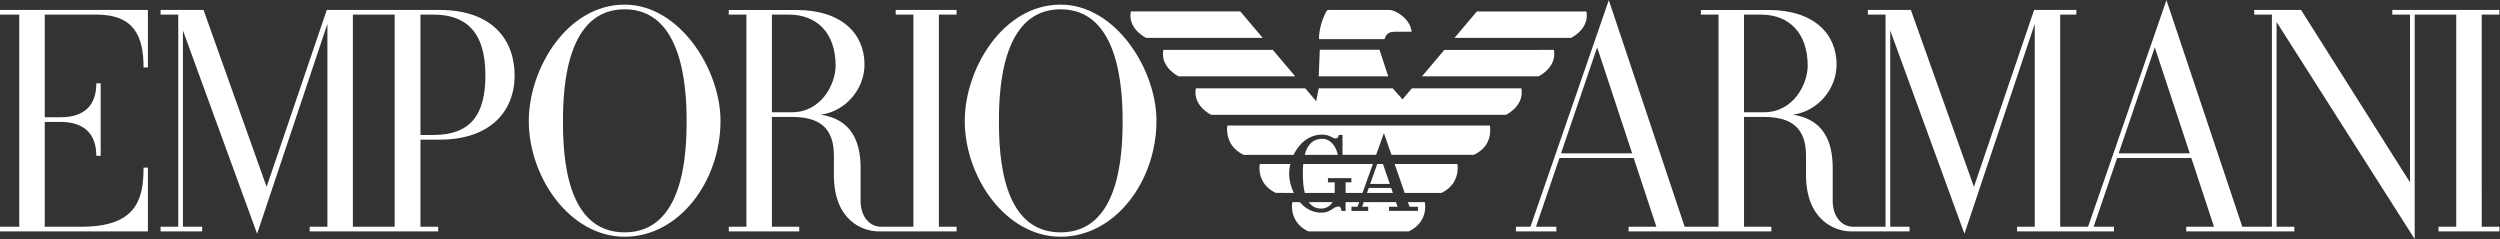 <svg viewBox="0 0 439 42" fill="none" xmlns="http://www.w3.org/2000/svg">
<rect x="0" y="0" width="439" height="42" fill="#333333" stroke="none"/>
<g clip-path="url(#clip0_2_296)">
<path d="M372.037 26.926L378.381 8.313L384.523 26.926H372.037ZM306.249 19.714V2.565H309.222C314.136 2.565 317.433 5.764 317.433 11.547C317.433 14.738 314.942 19.712 309.768 19.712L306.249 19.714ZM274.116 26.926L280.462 8.313L286.604 26.926H274.116ZM438.898 1.748H420.09V2.566H423.198V32.021L404.067 1.748H395.845V2.566H398.947V39.815H393.748L380.428 0.025L366.668 39.814H361.769V2.566H364.608V1.748H357.189L346.62 32.815L335.548 1.748H327.995V2.566H331.103V39.815H325.402C323.441 39.815 321.824 38.062 321.824 35.311V29.529C321.824 24.754 320.157 20.948 314.842 20.136C319.261 19.536 322.503 15.588 322.503 11.333C322.503 5.923 318.498 1.751 310.527 1.751H298.67V2.569H301.771V39.818H295.827L282.507 0.025L268.75 39.814H266.195V40.632H273.291V39.814H269.72L273.839 27.745H286.876L290.861 39.814H285.979V40.632H311.052V39.814H306.251V20.534H309.77C314.601 20.534 317.138 22.5 317.138 27.334V30.722C317.138 38.709 322.275 40.633 325.021 40.633H335.312V39.815H331.926V5.353L344.955 41.049L357.304 4.187V39.815H354.196V40.633H371.212V39.815H367.644L371.76 27.746H384.797L388.78 39.815H383.9V40.633H402.886V39.815H399.767V3.858L424.02 41.975V2.566H431.317V39.815H428.206V40.633H438.9V39.815H435.792L435.79 2.566L438.9 2.567L438.898 1.748ZM16.968 2.566C23.562 2.566 25.208 6.382 25.208 11.851H25.972V1.748H0V2.566H3.383V39.815H0V40.633H25.973V29.436H25.209C25.209 35.218 23.796 39.815 14.27 39.815H7.857V21.41H10.613C14.884 21.41 16.914 23.615 16.914 27.362H17.678V14.637H16.914C16.914 18.439 14.884 20.59 10.613 20.59H7.857V2.566H16.968ZM186.245 40.802C175.921 40.802 175.413 27.297 175.413 21.217C175.413 15.181 176.101 1.631 186.245 1.631C196.367 1.631 197.131 15.183 197.131 21.217C197.131 27.252 196.552 40.802 186.245 40.802ZM186.245 0.813C176.085 0.813 169.412 12.134 169.412 21.22C169.412 31.133 176.634 41.57 186.245 41.57C195.856 41.57 203.076 31.768 203.076 21.22C203.077 12.134 195.858 0.813 186.245 0.813ZM109.687 40.802C99.362 40.802 98.856 27.297 98.856 21.217C98.856 15.181 99.543 1.631 109.687 1.631C119.81 1.631 120.571 15.183 120.571 21.217C120.572 27.252 119.991 40.802 109.687 40.802ZM109.687 0.813C99.527 0.813 92.854 12.134 92.854 21.22C92.854 31.133 100.075 41.57 109.687 41.57C119.296 41.57 126.52 31.768 126.52 21.22C126.52 12.134 119.3 0.813 109.687 0.813ZM135.548 19.714V2.565H138.521C143.436 2.565 146.733 5.764 146.733 11.547C146.733 14.738 144.239 19.712 139.067 19.712L135.548 19.714ZM157.285 2.565L160.394 2.566V39.815H154.698C152.735 39.815 151.124 38.062 151.124 35.311V29.529C151.124 24.754 149.455 20.948 144.142 20.136C148.563 19.535 151.806 15.588 151.806 11.335C151.806 5.923 147.798 1.751 139.828 1.751H127.971V2.569H131.072V39.818H127.971V40.636H140.347V39.818H135.547V20.534H139.065C143.897 20.534 146.431 22.443 146.431 27.334V30.722C146.431 38.829 151.569 40.633 154.316 40.633H167.979V39.815H164.87V2.566L167.979 2.567V1.748H157.285V2.565ZM76.1 23.701H73.834V2.565H76.1C81.723 2.565 85.239 5.468 85.239 13.239C85.239 20.257 82.536 23.701 76.1 23.701ZM69.306 39.814H61.966V2.566H69.306V39.814ZM77.192 1.748H57.382L46.818 32.815L35.74 1.748H28.194V2.566H31.301V39.815H28.194V40.633H35.502V39.815H32.121V5.352L45.147 41.049L57.492 4.189V39.815H54.384V40.633H76.944V39.815H73.834V24.523H77.19C86.07 24.523 90.367 19.577 90.367 13.245C90.367 7.136 86.584 1.748 77.192 1.748ZM267.149 15.515C267.201 15.771 267.218 16.017 267.218 16.252C267.218 18.833 264.469 20.155 264.469 20.155H212.671C212.671 20.155 209.921 18.833 209.921 16.252C209.921 16.017 209.944 15.771 209.992 15.515H229.215L231.119 17.763L231.562 15.515H244.571L246.283 17.449L247.921 15.515H267.149ZM242.239 8.731L243.771 13.4H231.572L231.756 8.731H242.239ZM272.858 8.762C272.907 9.018 272.927 9.265 272.927 9.503C272.927 12.082 270.181 13.403 270.181 13.403H249.704L253.627 8.764L272.858 8.762ZM223.51 8.762L227.432 13.401H206.961C206.961 13.401 204.213 12.079 204.213 9.499C204.213 9.262 204.236 9.018 204.285 8.759L223.51 8.762ZM278.569 2.008C278.622 2.263 278.641 2.513 278.641 2.748C278.641 5.326 275.891 6.649 275.891 6.649H255.414L259.34 2.01H278.565M245.181 5.57C244.096 5.57 243.467 5.736 243.117 6.872H231.626L231.623 6.738C231.6 4.384 232.833 2.131 232.899 2.021C232.98 1.881 233.081 1.748 233.261 1.748L243.968 1.749C245.05 1.749 247.644 3.271 247.88 5.57H245.181ZM201.249 6.648C201.249 6.648 198.503 5.325 198.503 2.748C198.503 2.512 198.526 2.265 198.576 2.006H217.796L221.723 6.646L201.249 6.648ZM242.85 28.799L244.048 32.296H240.606L241.839 28.799H242.85ZM245.134 35.494L245.405 36.298H243.91V37.031H248.991V36.298H247.51L247.227 35.494H250.196C250.211 35.555 250.264 35.852 250.264 36.294C250.264 38.294 249.155 39.796 247.389 40.632L229.732 40.63C227.245 39.436 226.867 37.369 226.867 36.255C226.867 35.833 226.923 35.547 226.935 35.494H228.245C229.181 36.584 230.452 37.344 231.991 37.344C233.821 37.344 234.063 36.256 235.072 36.256C235.303 36.256 235.508 36.474 235.562 37.036H236.288V35.5H238.672L238.383 36.303H237.317V37.036H240.254V36.302H239.187L239.474 35.498L245.134 35.494ZM232.217 23.636C232.868 23.636 233.343 23.822 233.709 24C233.883 24.085 234.263 24.314 234.45 24.314C234.838 24.314 235.006 24.171 235.09 23.689H235.747V27.186H241.649L243.016 23.37L244.341 27.186H258.828C261.319 25.982 261.682 24.039 261.682 22.895C261.682 22.464 261.632 22.158 261.624 22.048H215.529C215.489 22.273 215.47 22.502 215.474 22.73C215.474 23.83 215.836 25.963 218.379 27.189H227.158C228.065 25.283 229.752 23.636 232.217 23.636ZM221.235 28.798C221.216 28.821 221.161 29.11 221.161 29.544C221.161 30.641 221.549 32.678 224.004 33.864C225.452 33.875 225.167 33.881 227.193 33.883C226.653 32.778 226.366 31.567 226.366 30.5C226.366 29.975 226.436 29.395 226.582 28.803L221.235 28.798ZM240.048 33.877L240.358 33.003H244.292L244.588 33.877H240.048ZM244.905 28.799L255.917 28.801C255.924 28.829 255.973 29.094 255.973 29.496C255.973 30.582 255.618 32.675 253.12 33.877H246.659L244.905 28.799ZM241.076 28.799L228.847 28.797C228.799 29.362 228.776 29.929 228.78 30.496C228.78 31.533 228.84 32.78 229.12 33.879L234.373 33.877V32.016L233.187 32.014V31.284H237.301V32.014L236.291 32.016V33.877H239.255L241.076 28.799Z" fill="white"/>
<path d="M233.998 35.494C233.794 35.844 233.499 36.133 233.146 36.331C232.793 36.53 232.393 36.631 231.988 36.624C230.982 36.624 230.287 36.179 229.812 35.494H233.998ZM229.112 27.189C229.502 25.657 230.368 24.369 232.231 24.369C233.277 24.369 234.472 25.201 234.936 27.189H229.112Z" fill="white"/>
</g>
<defs>
<clipPath id="clip0_2_296">
<rect width="438.9" height="42" fill="white"/>
</clipPath>
</defs>
</svg>

